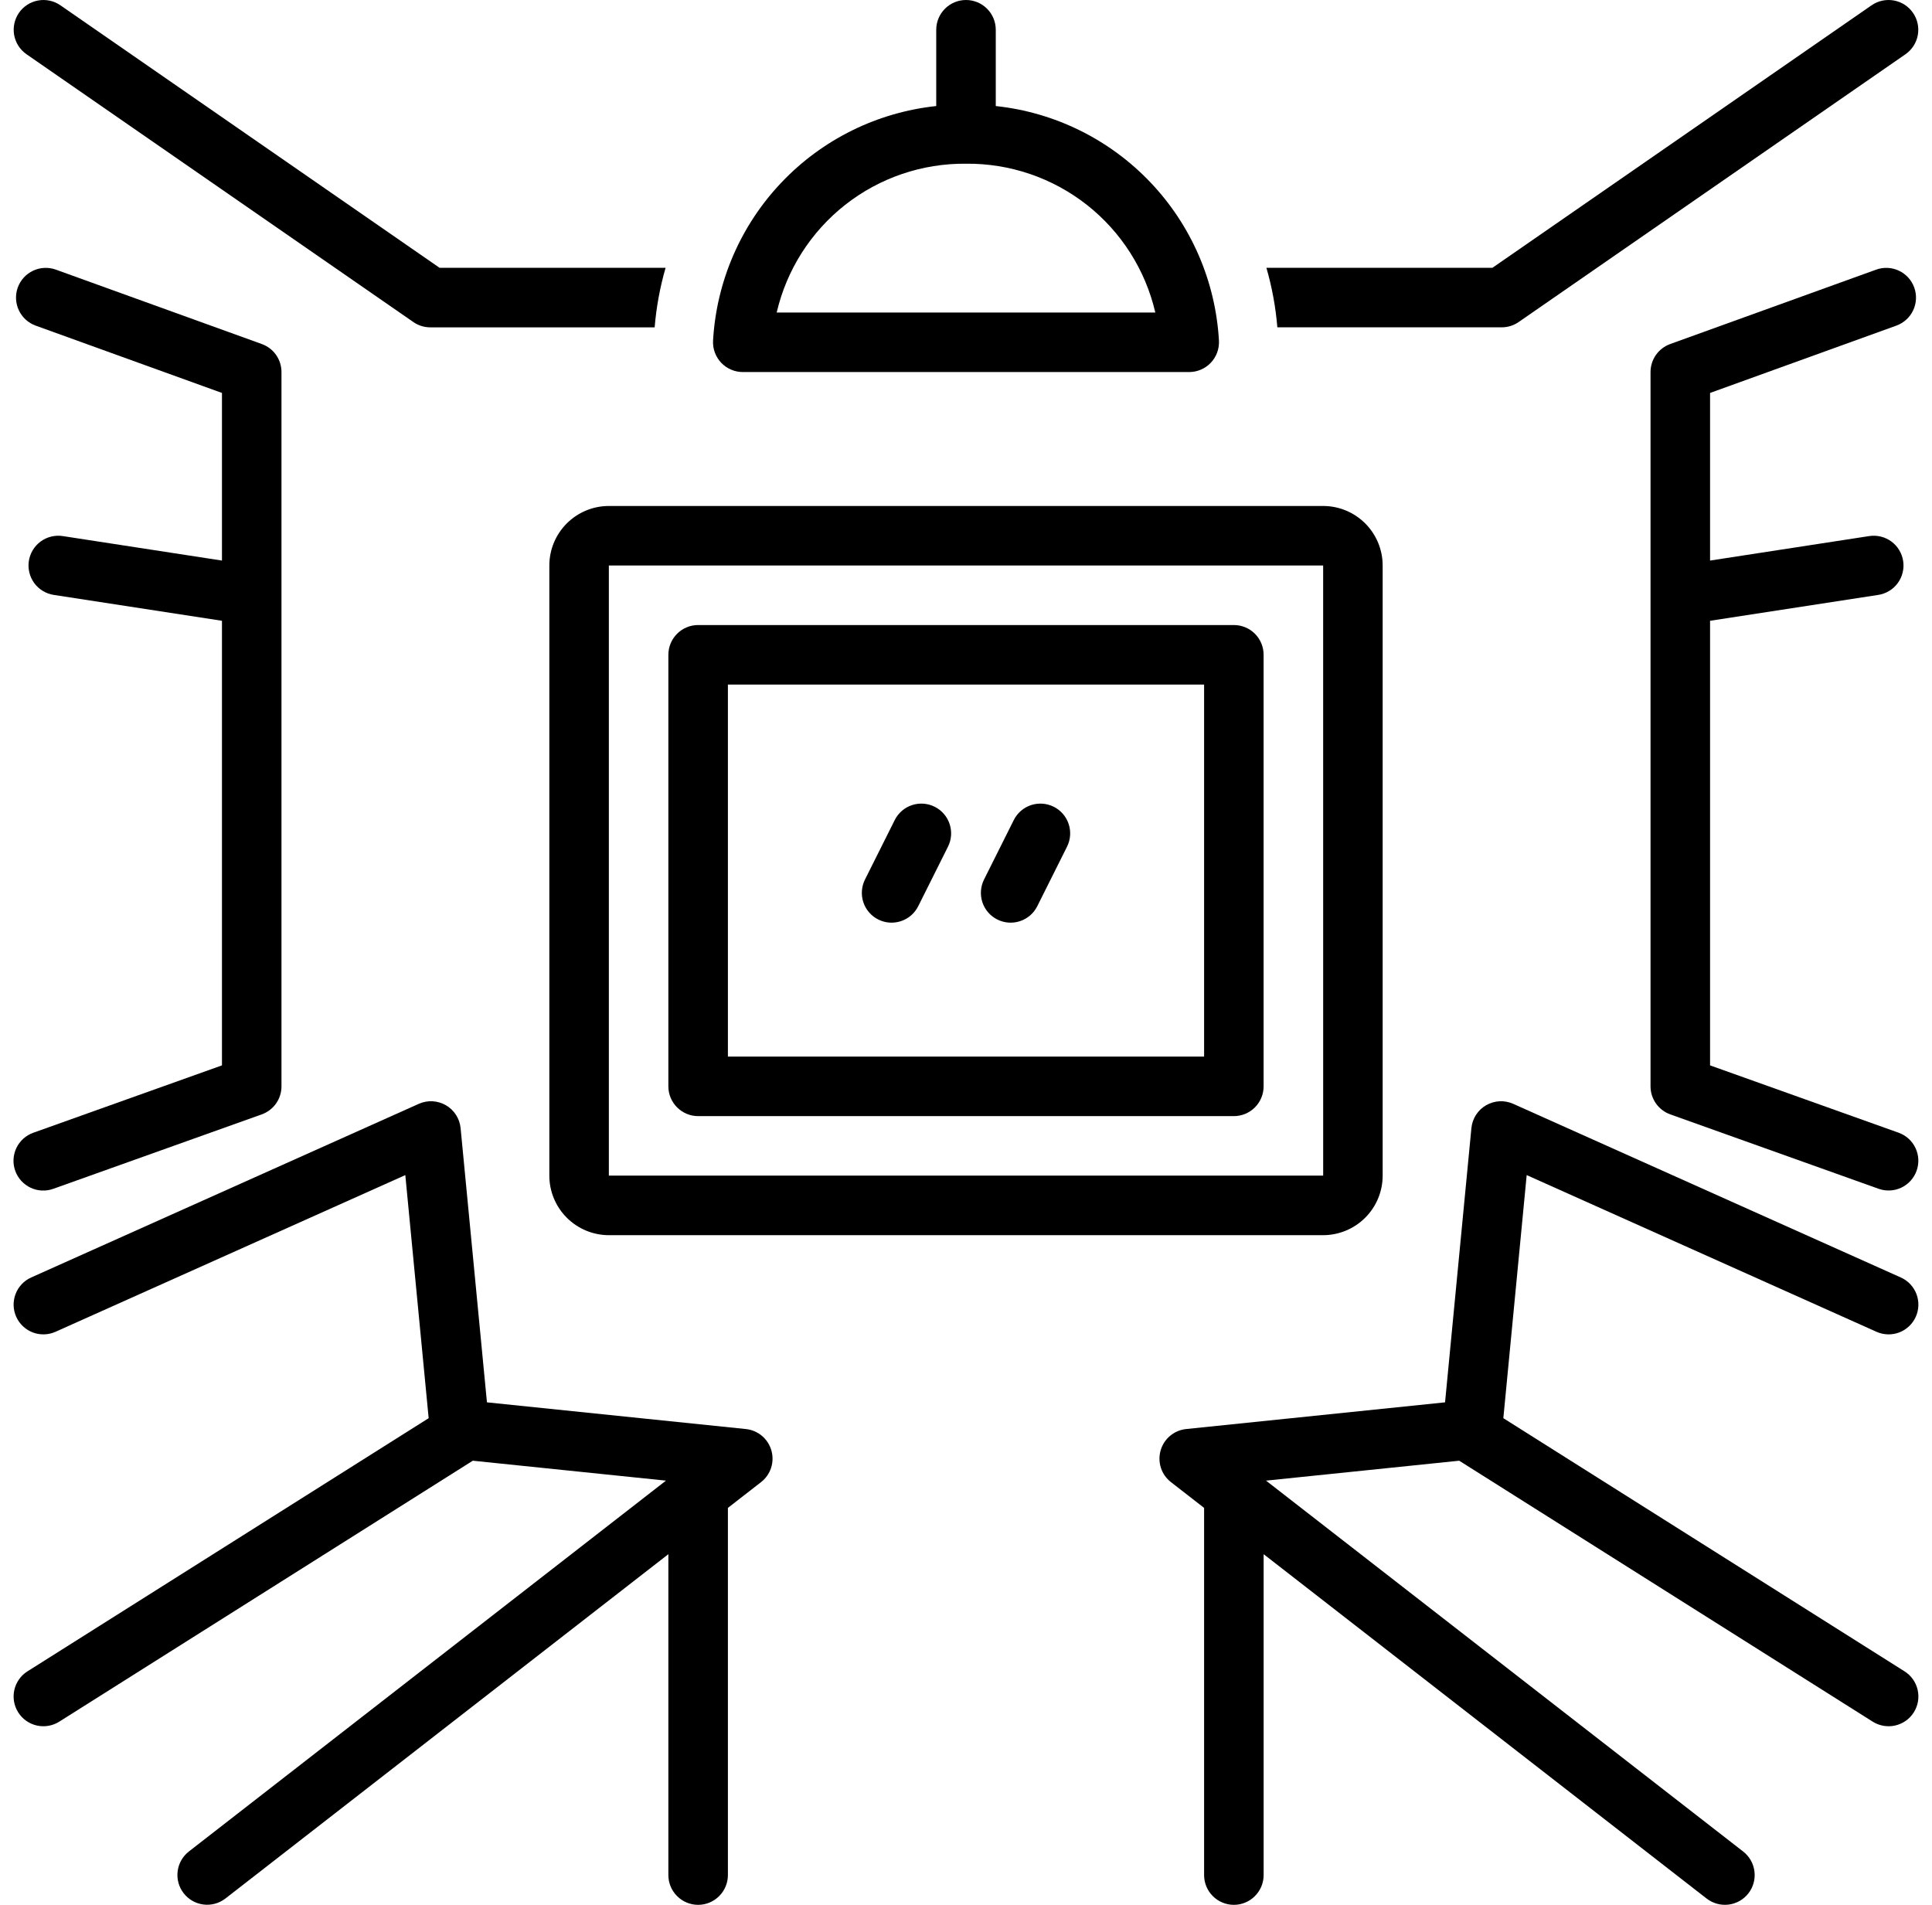 <svg width="71" height="70" viewBox="0 0 71 70" fill="none" xmlns="http://www.w3.org/2000/svg">
<g clip-path="url(#clip0_1100_19807)">
<path d="M22.375 18.594C21.795 18.594 21.239 18.825 20.829 19.235C20.419 19.645 20.188 20.201 20.188 20.781V43.203C20.188 43.783 20.419 44.339 20.829 44.749C21.239 45.159 21.795 45.39 22.375 45.391H48.625C49.205 45.39 49.761 45.159 50.171 44.749C50.581 44.339 50.812 43.783 50.812 43.203V20.781C50.812 20.201 50.581 19.645 50.171 19.235C49.761 18.825 49.205 18.594 48.625 18.594L22.375 18.594ZM22.375 43.203V20.781H48.625L48.626 43.203H22.375Z" fill="black"/>
<path d="M1.226 41.626C1.091 41.674 0.965 41.748 0.858 41.844C0.751 41.941 0.664 42.057 0.602 42.187C0.54 42.317 0.505 42.458 0.497 42.602C0.49 42.746 0.511 42.89 0.56 43.026C0.608 43.161 0.683 43.286 0.78 43.393C0.877 43.499 0.994 43.586 1.124 43.647C1.254 43.709 1.395 43.744 1.539 43.75C1.683 43.757 1.827 43.735 1.962 43.686L9.618 40.952C9.831 40.876 10.015 40.736 10.145 40.552C10.275 40.367 10.344 40.147 10.344 39.922V13.672C10.344 13.447 10.275 13.227 10.146 13.043C10.017 12.859 9.834 12.72 9.622 12.643L2.054 9.909C1.919 9.86 1.775 9.838 1.632 9.845C1.488 9.851 1.347 9.886 1.217 9.947C0.955 10.07 0.752 10.293 0.653 10.566C0.555 10.838 0.569 11.139 0.692 11.402C0.815 11.665 1.037 11.867 1.31 11.966L8.157 14.44V20.6L2.307 19.7C2.165 19.678 2.02 19.685 1.881 19.719C1.741 19.753 1.61 19.814 1.494 19.899C1.378 19.984 1.281 20.091 1.206 20.214C1.132 20.337 1.082 20.473 1.06 20.615C1.038 20.757 1.045 20.902 1.079 21.041C1.113 21.181 1.174 21.312 1.259 21.428C1.344 21.544 1.451 21.642 1.574 21.716C1.697 21.791 1.833 21.84 1.975 21.862L8.157 22.813V39.151L1.226 41.626Z" fill="black"/>
<path d="M27.409 52.515L17.895 51.534L16.927 41.458C16.91 41.285 16.853 41.118 16.759 40.972C16.665 40.826 16.538 40.704 16.388 40.617C16.238 40.53 16.069 40.48 15.896 40.47C15.723 40.461 15.55 40.493 15.391 40.564L1.147 46.945C1.016 47.003 0.897 47.087 0.799 47.192C0.7 47.296 0.623 47.419 0.572 47.553C0.469 47.824 0.477 48.125 0.596 48.39C0.714 48.654 0.933 48.861 1.204 48.965C1.475 49.068 1.776 49.059 2.041 48.941L14.895 43.183L15.753 52.116L1.01 61.419C0.765 61.573 0.591 61.819 0.527 62.102C0.463 62.385 0.514 62.682 0.669 62.927C0.824 63.173 1.07 63.346 1.352 63.41C1.635 63.474 1.932 63.423 2.177 63.269L17.375 53.679L24.474 54.411L6.938 68.042C6.71 68.221 6.563 68.482 6.528 68.769C6.492 69.057 6.572 69.346 6.75 69.574C6.927 69.803 7.188 69.951 7.475 69.988C7.762 70.025 8.051 69.946 8.281 69.77L24.562 57.114V68.906C24.562 69.196 24.677 69.474 24.883 69.679C25.088 69.885 25.366 70 25.656 70C25.946 70 26.224 69.885 26.429 69.679C26.634 69.474 26.75 69.196 26.75 68.906V55.413L27.968 54.466C28.14 54.332 28.269 54.15 28.337 53.942C28.404 53.734 28.408 53.511 28.348 53.301C28.288 53.092 28.166 52.904 27.999 52.764C27.832 52.624 27.626 52.537 27.409 52.515Z" fill="black"/>
<path d="M69.69 11.966C69.963 11.867 70.186 11.665 70.309 11.402C70.432 11.139 70.446 10.838 70.347 10.566C70.249 10.293 70.046 10.07 69.783 9.947C69.52 9.824 69.22 9.81 68.947 9.909L61.378 12.643C61.167 12.72 60.984 12.859 60.855 13.043C60.726 13.227 60.656 13.447 60.656 13.672V39.922C60.656 40.147 60.726 40.367 60.856 40.552C60.986 40.736 61.17 40.876 61.382 40.952L69.038 43.686C69.311 43.783 69.612 43.768 69.874 43.644C70.135 43.519 70.337 43.296 70.434 43.023C70.532 42.75 70.517 42.45 70.393 42.188C70.27 41.926 70.047 41.724 69.774 41.626L62.844 39.151V22.813L69.025 21.862C69.167 21.84 69.304 21.791 69.426 21.716C69.549 21.642 69.656 21.544 69.741 21.428C69.826 21.312 69.887 21.181 69.921 21.041C69.956 20.902 69.962 20.757 69.94 20.615C69.918 20.473 69.869 20.337 69.794 20.214C69.72 20.091 69.622 19.984 69.506 19.899C69.39 19.814 69.259 19.753 69.12 19.719C68.98 19.685 68.835 19.678 68.693 19.7L62.844 20.6V14.44L69.69 11.966Z" fill="black"/>
<path d="M68.959 48.941C69.224 49.059 69.525 49.068 69.796 48.965C70.067 48.861 70.286 48.654 70.404 48.39C70.523 48.125 70.531 47.824 70.428 47.553C70.325 47.282 70.118 47.063 69.853 46.945L55.609 40.564C55.45 40.493 55.277 40.461 55.104 40.47C54.931 40.48 54.762 40.53 54.612 40.617C54.462 40.704 54.334 40.826 54.241 40.972C54.147 41.118 54.09 41.285 54.073 41.458L53.105 51.534L43.591 52.515C43.374 52.537 43.168 52.624 43.001 52.764C42.833 52.904 42.712 53.092 42.652 53.301C42.592 53.511 42.596 53.734 42.663 53.942C42.731 54.15 42.859 54.332 43.032 54.466L44.25 55.413V68.906C44.25 69.196 44.365 69.474 44.57 69.679C44.776 69.885 45.054 70 45.344 70C45.634 70 45.912 69.885 46.117 69.679C46.322 69.474 46.438 69.196 46.438 68.906V57.114L62.719 69.77C62.948 69.947 63.239 70.027 63.526 69.991C63.814 69.955 64.076 69.806 64.254 69.577C64.432 69.348 64.511 69.058 64.475 68.77C64.439 68.482 64.291 68.221 64.062 68.042L46.526 54.411L53.625 53.679L68.822 63.269C69.068 63.423 69.365 63.474 69.647 63.41C69.93 63.346 70.176 63.173 70.331 62.927C70.486 62.682 70.537 62.385 70.473 62.102C70.409 61.819 70.235 61.573 69.99 61.419L55.247 52.116L56.105 43.183L68.959 48.941Z" fill="black"/>
<path d="M45.344 22.969H25.656C25.366 22.969 25.088 23.084 24.883 23.289C24.678 23.494 24.562 23.772 24.562 24.062V39.922C24.562 40.212 24.678 40.49 24.883 40.695C25.088 40.9 25.366 41.016 25.656 41.016H45.344C45.634 41.016 45.912 40.9 46.117 40.695C46.322 40.49 46.437 40.212 46.437 39.922V24.062C46.437 23.772 46.322 23.494 46.117 23.289C45.912 23.084 45.634 22.969 45.344 22.969ZM44.25 38.828H26.75V25.156H44.25L44.25 38.828Z" fill="black"/>
<path d="M0.972 1.992L15.191 11.835C15.373 11.962 15.591 12.03 15.813 12.03H24.058C24.119 11.289 24.254 10.556 24.46 9.842H16.155L2.217 0.193C1.979 0.029 1.685 -0.034 1.4 0.018C1.115 0.07 0.862 0.233 0.697 0.471C0.533 0.709 0.469 1.003 0.52 1.288C0.572 1.573 0.734 1.826 0.972 1.992Z" fill="black"/>
<path d="M55.187 12.029C55.41 12.029 55.627 11.961 55.81 11.834L70.029 1.991C70.266 1.825 70.428 1.572 70.479 1.287C70.53 1.002 70.466 0.709 70.301 0.471C70.137 0.233 69.885 0.07 69.6 0.018C69.315 -0.034 69.022 0.028 68.783 0.192L54.846 9.841H46.54C46.746 10.555 46.881 11.288 46.942 12.029L55.187 12.029Z" fill="black"/>
<path d="M27.297 13.672H43.703C43.851 13.672 43.998 13.642 44.134 13.583C44.27 13.525 44.393 13.44 44.495 13.332C44.597 13.225 44.677 13.098 44.728 12.96C44.78 12.821 44.803 12.673 44.796 12.525C44.674 10.348 43.783 8.284 42.28 6.704C40.778 5.123 38.762 4.128 36.594 3.897V1.094C36.594 0.804 36.479 0.525 36.273 0.32C36.068 0.115 35.79 0 35.5 0C35.21 0 34.932 0.115 34.727 0.32C34.522 0.525 34.406 0.804 34.406 1.094V3.897C32.238 4.128 30.222 5.123 28.72 6.704C27.217 8.284 26.326 10.348 26.204 12.525C26.197 12.673 26.22 12.821 26.272 12.96C26.324 13.098 26.403 13.225 26.505 13.332C26.607 13.44 26.73 13.525 26.866 13.583C27.002 13.642 27.149 13.672 27.297 13.672ZM35.5 6.016C37.109 6 38.675 6.533 39.94 7.527C41.205 8.522 42.093 9.917 42.457 11.484H28.543C28.908 9.917 29.796 8.522 31.061 7.527C32.325 6.533 33.891 6 35.5 6.016Z" fill="black"/>
<path d="M32.277 33.791C32.405 33.855 32.545 33.894 32.688 33.904C32.832 33.914 32.975 33.896 33.112 33.85C33.248 33.805 33.374 33.733 33.483 33.639C33.591 33.545 33.68 33.43 33.744 33.302L34.838 31.114C34.968 30.855 34.989 30.554 34.897 30.279C34.806 30.004 34.608 29.776 34.349 29.647C34.089 29.517 33.789 29.496 33.514 29.587C33.238 29.679 33.011 29.876 32.881 30.136L31.787 32.323C31.723 32.452 31.685 32.592 31.675 32.735C31.664 32.878 31.683 33.022 31.728 33.159C31.773 33.295 31.845 33.421 31.939 33.529C32.033 33.638 32.148 33.727 32.277 33.791Z" fill="black"/>
<path d="M36.652 33.791C36.78 33.855 36.92 33.894 37.063 33.904C37.207 33.914 37.35 33.896 37.487 33.85C37.623 33.805 37.749 33.733 37.858 33.639C37.966 33.545 38.055 33.43 38.119 33.302L39.213 31.114C39.343 30.855 39.364 30.554 39.272 30.279C39.181 30.004 38.983 29.776 38.724 29.647C38.464 29.517 38.164 29.496 37.889 29.587C37.613 29.679 37.386 29.876 37.256 30.136L36.162 32.323C36.098 32.452 36.06 32.592 36.05 32.735C36.039 32.878 36.058 33.022 36.103 33.159C36.148 33.295 36.22 33.421 36.314 33.529C36.408 33.638 36.523 33.727 36.652 33.791Z" fill="black"/>
</g>
<defs>
<clipPath id="clip0_1100_19807">
<rect width="70" height="70" fill="white" transform="translate(0.5)"/>
</clipPath>
</defs>
</svg>
